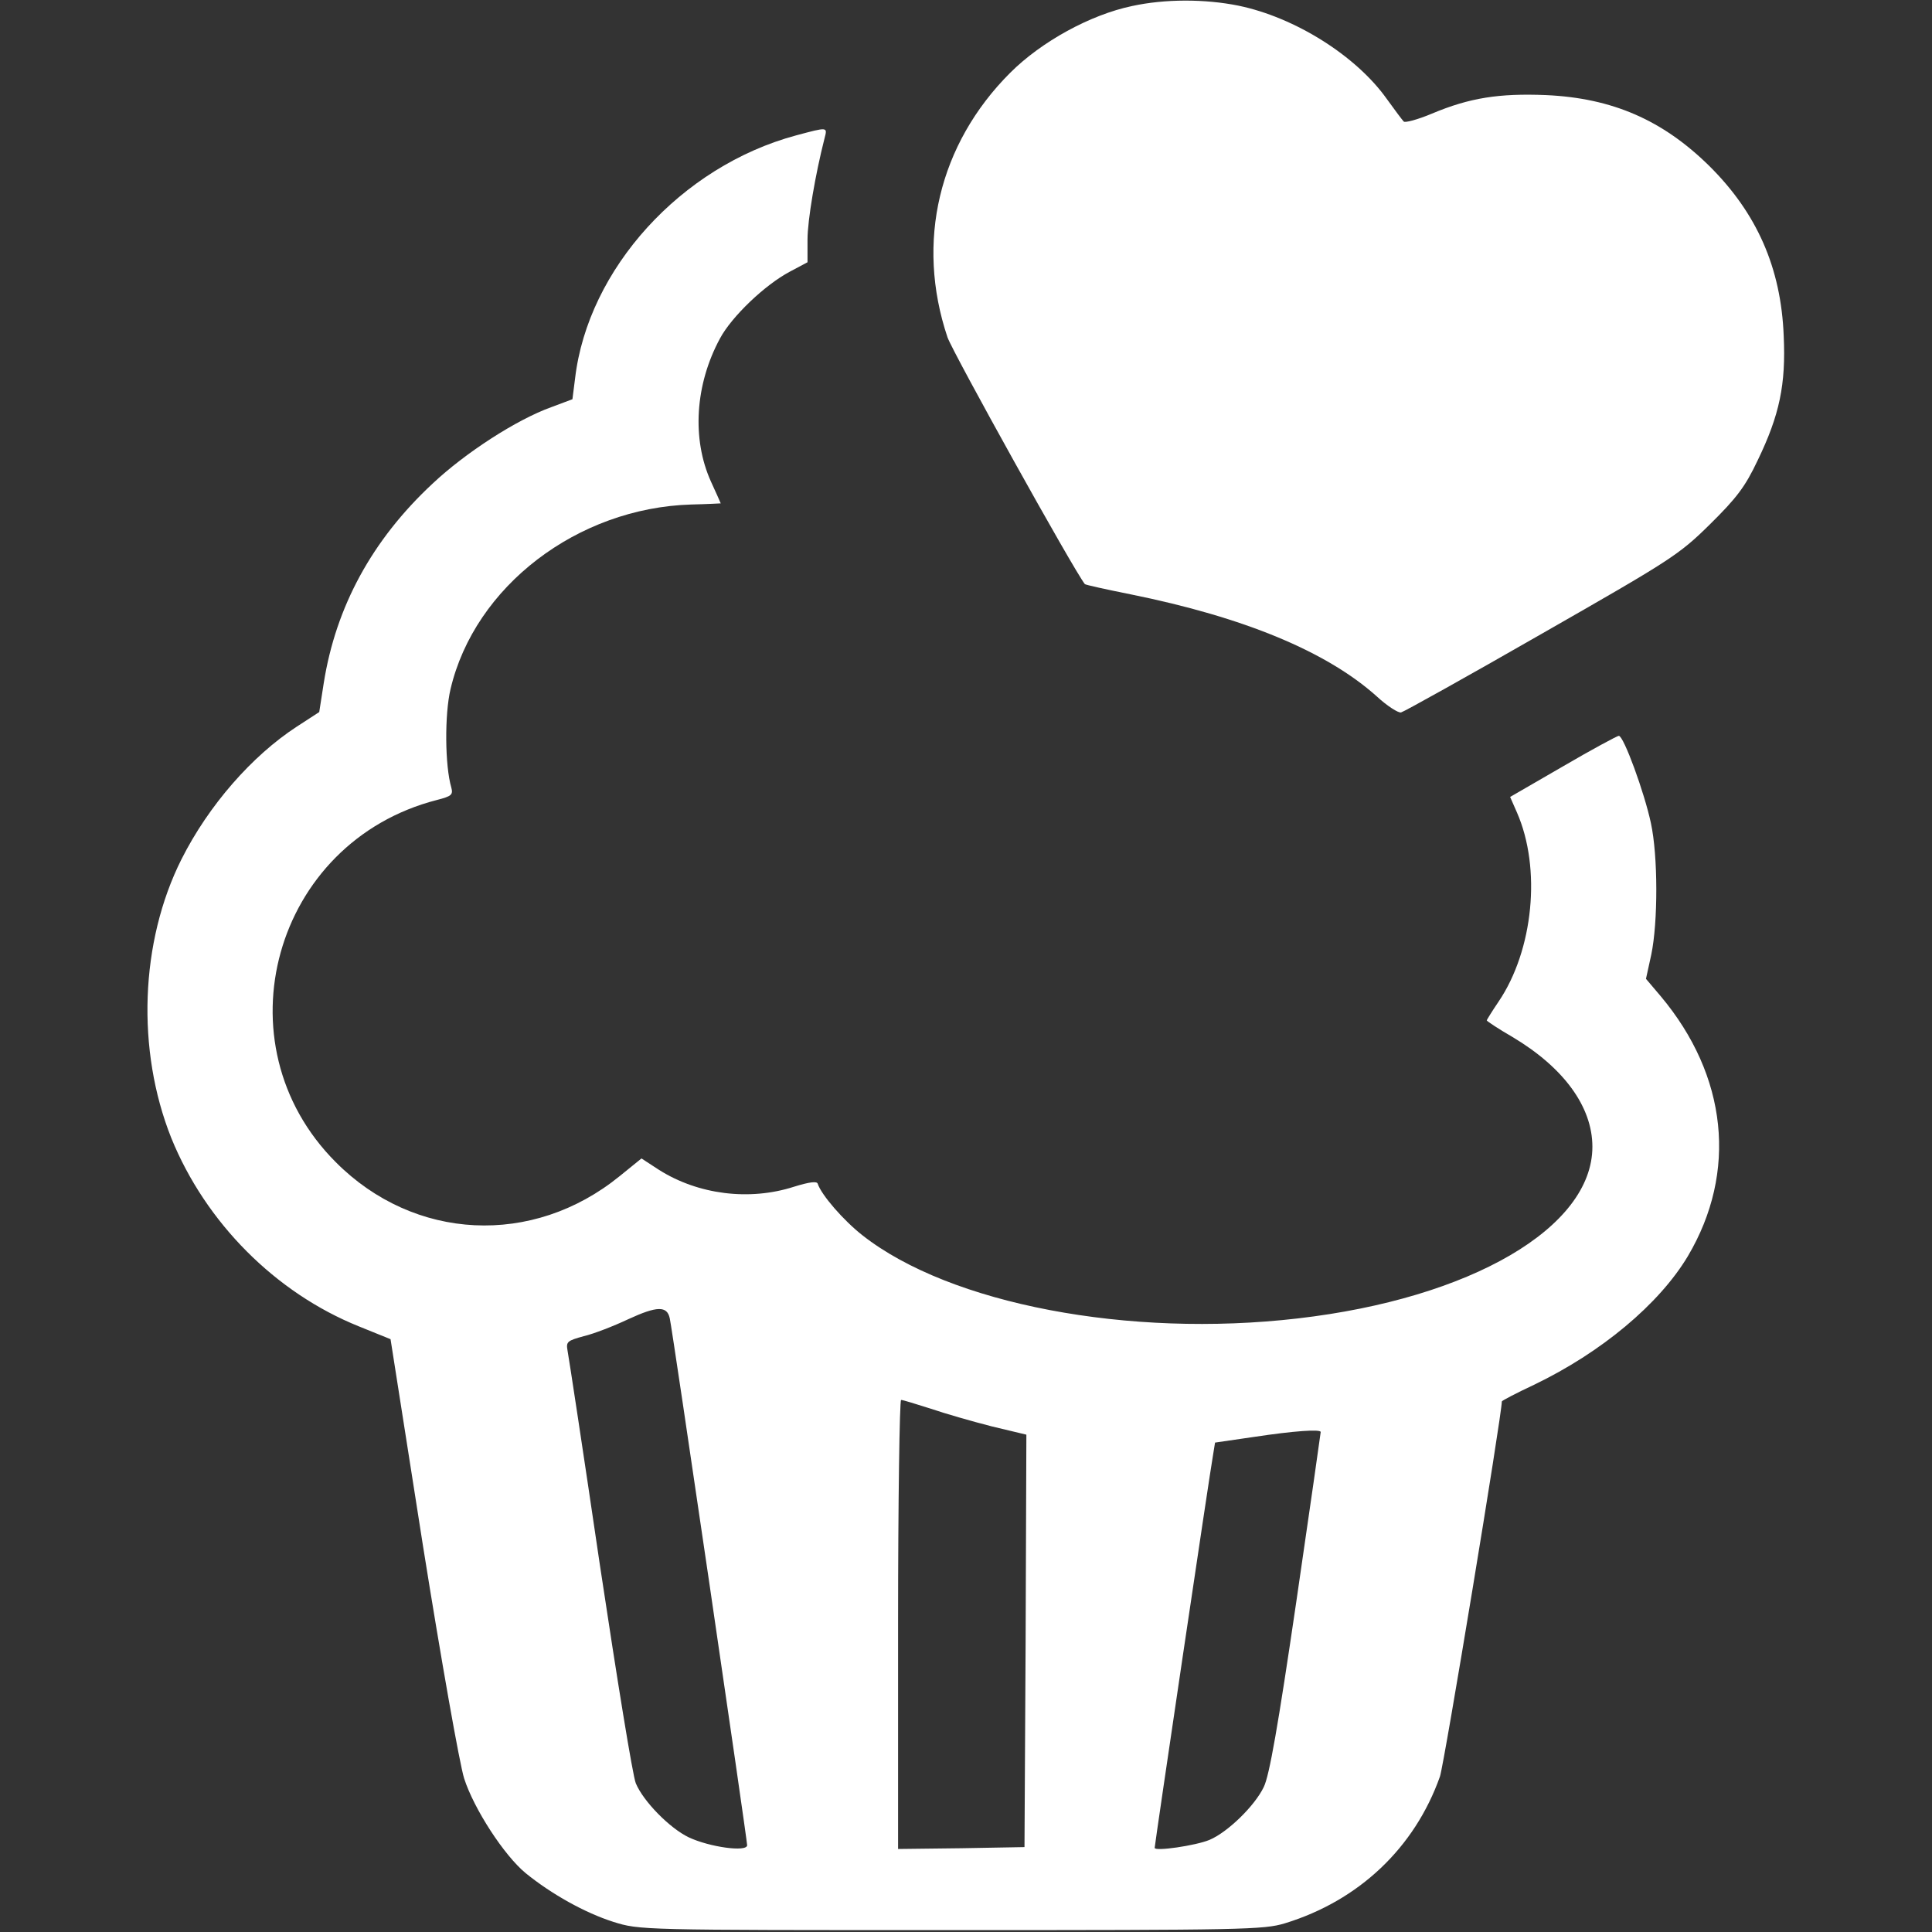 <?xml version="1.0" encoding="utf-8"?>
<!-- Generator: Adobe Illustrator 24.0.2, SVG Export Plug-In . SVG Version: 6.00 Build 0)  -->
<svg version="1.1" id="Capa_1" xmlns="http://www.w3.org/2000/svg" xmlns:xlink="http://www.w3.org/1999/xlink" x="0px" y="0px"
	 viewBox="0 0 512 512" style="enable-background:new 0 0 512 512;" xml:space="preserve">
<rect x="0" y="0" width="512" height="512" fill="#333333" stroke="none"/>
<style type="text/css">
	.st0{fill:#FFFFFF;}
</style>
<g transform="translate(0,512) scale(0.1,-0.1)">
	<path class="st0" d="M3000,5104c-110-23-240-94-323-177c-189-189-251-448-166-701c15-42,334-616,364-654c2-2,56-14,121-27
		c302-61,520-152,652-270c28-26,58-45,65-43c8,2,175,95,372,208c341,195,364,209,446,290c71,70,94,100,127,170c58,120,75,201,69,330
		c-7,180-71,325-197,450c-124,122-257,180-433,188c-124,5-202-7-302-49c-38-16-72-25-75-21c-4,4-24,31-45,60
		c-81,114-243,216-393,247C3193,5123,3087,5123,3000,5104z"/>
	<path class="st0" d="M2109,4761c-304-82-551-354-585-644l-7-55l-56-21c-92-33-228-121-315-203c-160-149-256-326-288-528l-12-77
		l-60-39c-118-77-233-208-305-351c-110-219-120-506-27-739c91-224,276-410,497-499l84-34l86-548c48-301,97-578,109-616
		c26-81,106-204,163-251c69-56,157-105,232-129c70-22,72-22,895-22c773,0,829,1,885,18c196,60,344,200,411,389
		c11,31,164,958,164,994c0,2,38,22,85,44c179,86,332,214,408,341c132,223,105,478-72,689l-39,46l14,64c18,86,18,262-1,349
		c-17,80-72,231-85,231c-4,0-71-36-148-81l-140-81l18-41c65-148,44-365-49-502c-17-25-31-48-31-49c0-2,30-22,68-44
		c136-81,212-185,212-291c0-214-322-402-781-455c-448-52-921,38-1153,220c-51,40-109,107-119,137c-2,7-21,5-63-8
		c-118-38-254-21-358,45l-46,30l-58-47c-230-187-544-172-752,37c-314,314-165,849,268,960c39,10,43,14,38,33c-17,58-18,194-2,261
		c64,272,336,480,638,489c43,1,78,3,78,3c0,1-12,27-26,58c-51,113-42,257,24,379c31,58,119,142,185,177l47,25v60c0,52,21,174,45,268
		C2193,4784,2195,4784,2109,4761z M1775,1626c7-30,205-1381,205-1396c0-19-100-5-155,21c-50,24-120,95-140,143c-8,18-50,278-95,577
		c-44,299-83,555-86,570c-4,23-1,26,43,38c26,6,80,27,118,45C1741,1659,1768,1660,1775,1626z M2466,1387c38-13,111-34,162-47l92-22
		l-2-547l-3-546l-167-3l-168-2v595c0,327,4,595,8,595C2393,1410,2428,1399,2466,1387z M3500,1325c0-2-29-206-65-452
		c-48-327-71-459-86-489c-24-50-96-120-144-140c-36-15-145-31-145-21c0,8,147,1000,155,1043l5,31l103,15
		C3429,1328,3500,1333,3500,1325z"/>
</g>
</svg>
